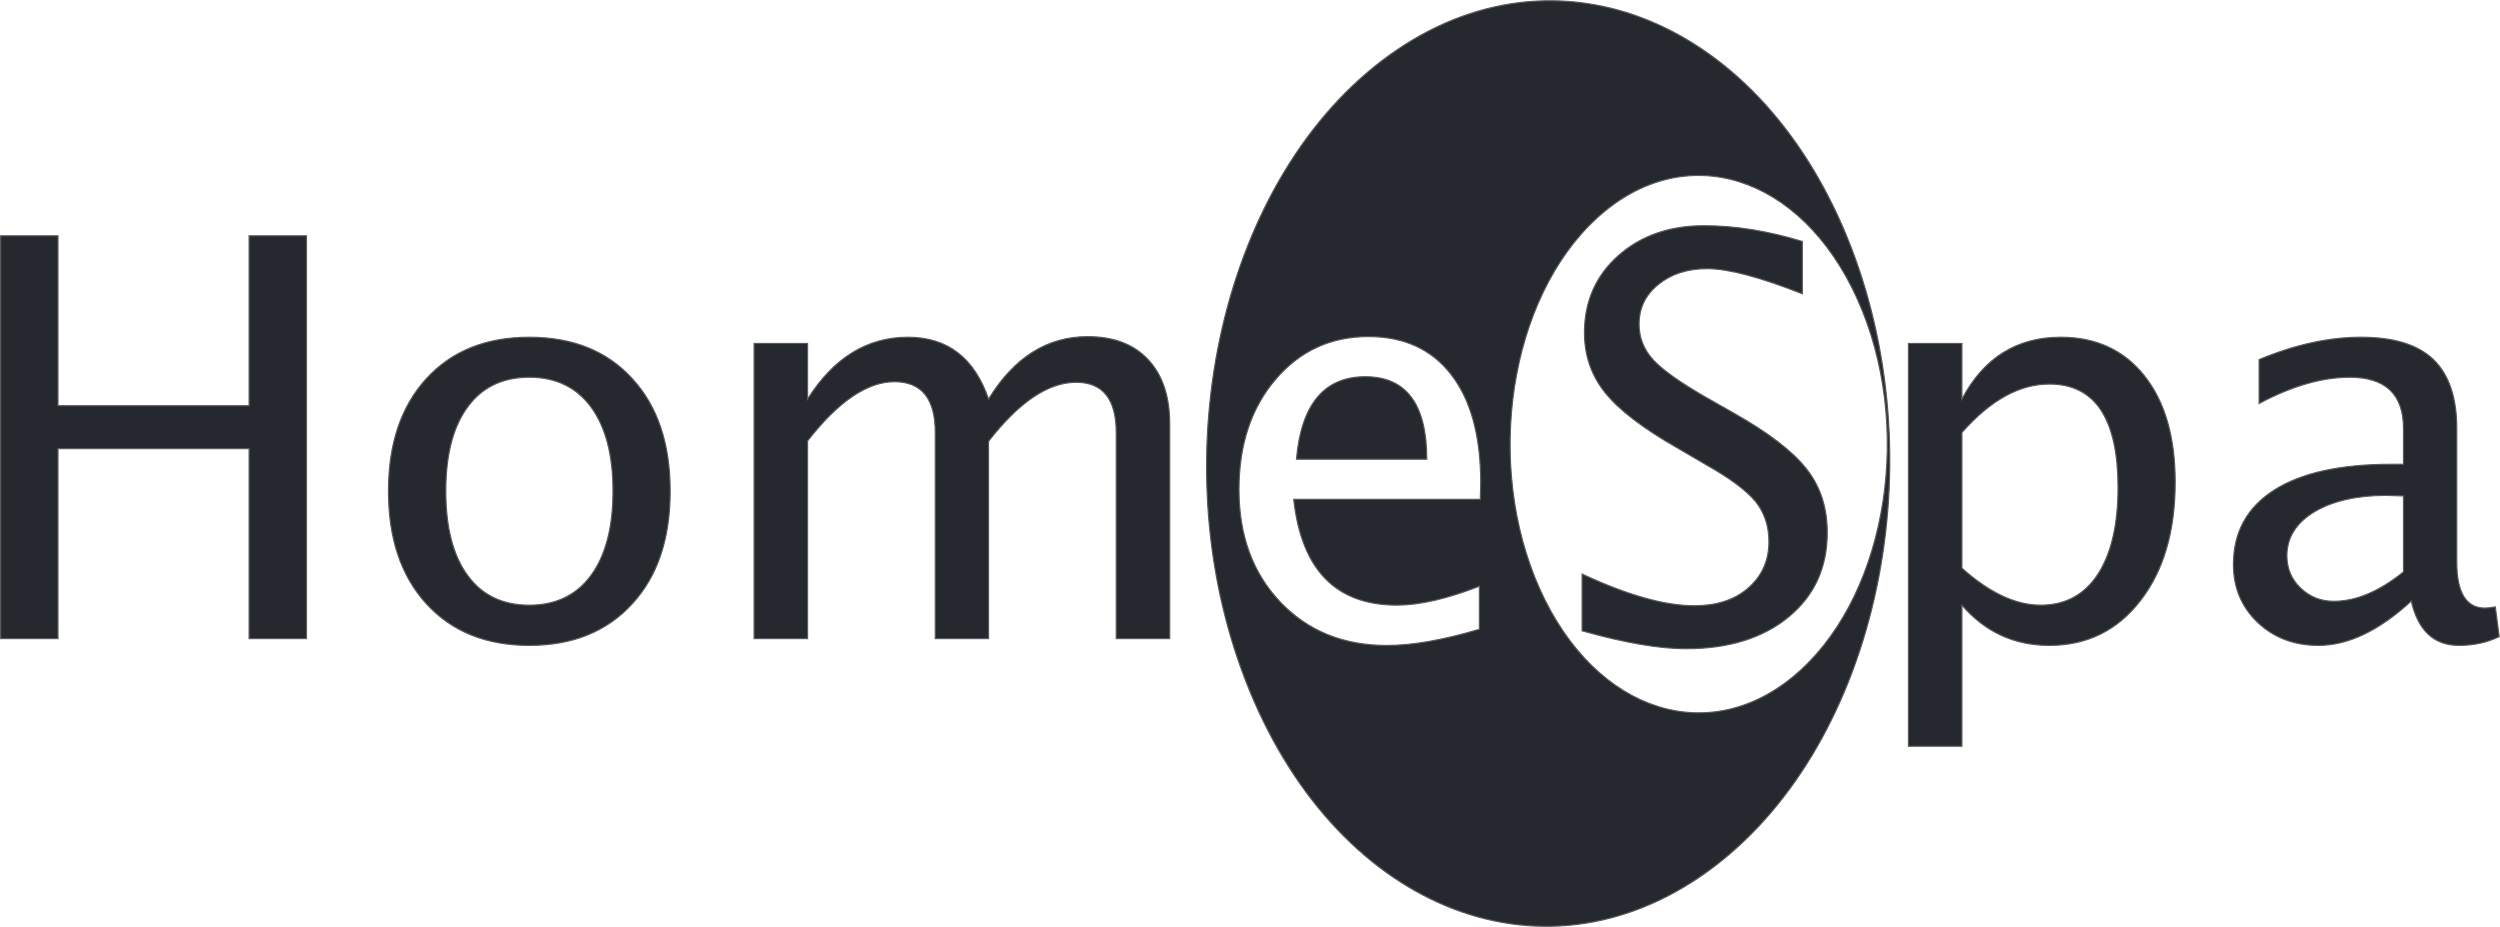 <?xml version="1.0" encoding="UTF-8"?>
<!DOCTYPE svg PUBLIC "-//W3C//DTD SVG 1.0//EN" "http://www.w3.org/TR/2001/REC-SVG-20010904/DTD/svg10.dtd">
<!-- Creator: CorelDRAW 2019 (64-Bit) -->
<svg xmlns="http://www.w3.org/2000/svg" xml:space="preserve" width="151px" height="56px" version="1.0" style="shape-rendering:geometricPrecision; text-rendering:geometricPrecision; image-rendering:optimizeQuality; fill-rule:evenodd; clip-rule:evenodd"
viewBox="0 0 128.47 47.63"
 xmlns:xlink="http://www.w3.org/1999/xlink"
 xmlns:xodm="http://www.corel.com/coreldraw/odm/2003">
 <defs>
  <style type="text/css">
   <![CDATA[
    .str0 {stroke:#5B5B5B;stroke-width:0.06;stroke-miterlimit:22.926}
    .fil0 {fill:#25292F}
   ]]>
  </style>
 </defs>
 <g id="Слой_x0020_1">
  <path class="fil0 str0" d="M71.41 2.82c8.59,-6.17 19.2,-1.76 23.7,9.84 4.49,11.59 1.18,25.99 -7.41,32.15 -8.59,6.16 -19.2,1.76 -23.69,-9.84 -4.5,-11.6 -1.18,-25.99 7.4,-32.15zm4.61 29.51c-1.85,0.55 -3.43,0.83 -4.75,0.83 -2.25,0 -4.07,-0.75 -5.48,-2.23 -1.41,-1.49 -2.12,-3.41 -2.12,-5.78 0,-2.29 0.62,-4.18 1.87,-5.65 1.25,-1.47 2.84,-2.21 4.78,-2.21 1.84,0 3.26,0.66 4.26,1.96 1.01,1.31 1.51,3.16 1.51,5.56l-0.02 0.84 -9.59 0c0.4,3.63 2.17,5.44 5.31,5.44 1.15,0 2.55,-0.32 4.23,-0.97l0 2.21zm-9.4 -8.74l6.7 0c0,-2.82 -1.05,-4.24 -3.16,-4.24 -2.11,0 -3.29,1.42 -3.54,4.24zm15.45 -12.4c4.5,-4.11 10.49,-2.24 13.38,4.18 2.89,6.42 1.58,14.96 -2.93,19.07 -4.5,4.11 -10.5,2.25 -13.39,-4.17 -2.88,-6.42 -1.57,-14.96 2.94,-19.08zm41.44 18.19l0 -3.9 -0.89 -0.03c-1.52,0 -2.76,0.29 -3.7,0.85 -0.93,0.57 -1.4,1.32 -1.4,2.25 0,0.65 0.23,1.21 0.7,1.66 0.47,0.45 1.03,0.68 1.71,0.68 1.14,0 2.33,-0.5 3.58,-1.51zm0.4 1.5c-1.65,1.52 -3.24,2.28 -4.77,2.28 -1.25,0 -2.3,-0.4 -3.12,-1.18 -0.83,-0.79 -1.25,-1.78 -1.25,-2.98 0,-1.66 0.7,-2.93 2.09,-3.82 1.4,-0.89 3.4,-1.33 6,-1.33l0.65 0 0 -1.83c0,-1.76 -0.92,-2.64 -2.76,-2.64 -1.42,0 -2.98,0.45 -4.66,1.35l0 -2.26c1.85,-0.77 3.6,-1.15 5.23,-1.15 1.69,0 2.93,0.38 3.73,1.15 0.8,0.77 1.2,1.95 1.2,3.55l0 6.86c0,1.57 0.49,2.36 1.45,2.36 0.12,0 0.3,-0.02 0.53,-0.06l0.2 1.53c-0.62,0.3 -1.31,0.45 -2.07,0.45 -1.28,0 -2.1,-0.76 -2.45,-2.28zm-23.09 -1.69c1.42,1.27 2.77,1.9 4.05,1.9 1.26,0 2.24,-0.53 2.93,-1.58 0.69,-1.06 1.04,-2.54 1.04,-4.46 0,-3.55 -1.18,-5.32 -3.53,-5.32 -1.53,0 -3.03,0.83 -4.49,2.49l0 6.97zm-2.75 9.15l0 -20.7 2.75 0 0 2.86c1.12,-2.12 2.82,-3.18 5.08,-3.18 1.82,0 3.26,0.67 4.31,2 1.05,1.33 1.57,3.15 1.57,5.45 0,2.51 -0.59,4.54 -1.78,6.08 -1.19,1.54 -2.75,2.31 -4.69,2.31 -1.8,0 -3.3,-0.69 -4.49,-2.07l0 7.25 -2.75 0zm-16.77 -5.93l0 -2.92c2.33,1.09 4.26,1.63 5.76,1.63 1.15,0 2.08,-0.3 2.78,-0.91 0.7,-0.61 1.06,-1.41 1.06,-2.38 0,-0.81 -0.23,-1.5 -0.69,-2.07 -0.47,-0.57 -1.32,-1.2 -2.56,-1.9l-1.42 -0.83c-1.76,-1 -3.01,-1.95 -3.73,-2.84 -0.72,-0.89 -1.08,-1.92 -1.08,-3.1 0,-1.6 0.58,-2.92 1.73,-3.95 1.16,-1.03 2.63,-1.55 4.42,-1.55 1.6,0 3.27,0.27 5.05,0.81l0 2.69c-2.19,-0.86 -3.81,-1.29 -4.89,-1.29 -1.01,0 -1.85,0.27 -2.51,0.81 -0.67,0.54 -0.99,1.22 -0.99,2.04 0,0.69 0.24,1.3 0.72,1.83 0.49,0.53 1.38,1.16 2.66,1.9l1.48 0.84c1.79,1.01 3.04,1.97 3.75,2.88 0.71,0.9 1.06,1.99 1.06,3.26 0,1.8 -0.66,3.24 -1.98,4.33 -1.32,1.09 -3.08,1.64 -5.28,1.64 -1.39,0 -3.17,-0.31 -5.34,-0.92zm-81.27 0.4l0 -20.7 2.95 0 0 8.73 9.82 0 0 -8.73 2.95 0 0 20.7 -2.95 0 0 -9.76 -9.82 0 0 9.76 -2.95 0zm27.17 0.35c-2.23,0 -3.99,-0.72 -5.29,-2.14 -1.3,-1.42 -1.95,-3.35 -1.95,-5.79 0,-2.43 0.65,-4.36 1.95,-5.78 1.3,-1.42 3.06,-2.13 5.29,-2.13 2.23,0 4,0.71 5.29,2.13 1.31,1.42 1.95,3.35 1.95,5.78 0,2.44 -0.64,4.37 -1.95,5.79 -1.29,1.42 -3.06,2.14 -5.29,2.14zm0 -2.07c1.36,0 2.42,-0.51 3.17,-1.53 0.75,-1.02 1.13,-2.47 1.13,-4.33 0,-1.86 -0.38,-3.3 -1.13,-4.32 -0.75,-1.02 -1.81,-1.53 -3.17,-1.53 -1.37,0 -2.43,0.51 -3.17,1.53 -0.75,1.02 -1.12,2.46 -1.12,4.32 0,1.86 0.37,3.31 1.12,4.33 0.74,1.02 1.8,1.53 3.17,1.53zm11.55 1.72l0 -15.17 2.75 0 0 2.86c1.34,-2.12 3.06,-3.18 5.16,-3.18 2.03,0 3.41,1.06 4.14,3.18 1.31,-2.14 3.01,-3.21 5.09,-3.21 1.33,0 2.37,0.39 3.11,1.18 0.74,0.79 1.11,1.89 1.11,3.31l0 11.03 -2.75 0 0 -10.58c0,-1.73 -0.69,-2.59 -2.06,-2.59 -1.43,0 -2.93,1.01 -4.5,3.03l0 10.14 -2.74 0 0 -10.59c0,-1.74 -0.7,-2.61 -2.1,-2.61 -1.39,0 -2.88,1.01 -4.46,3.04l0 10.16 -2.75 0z"/>
 </g>
</svg>

